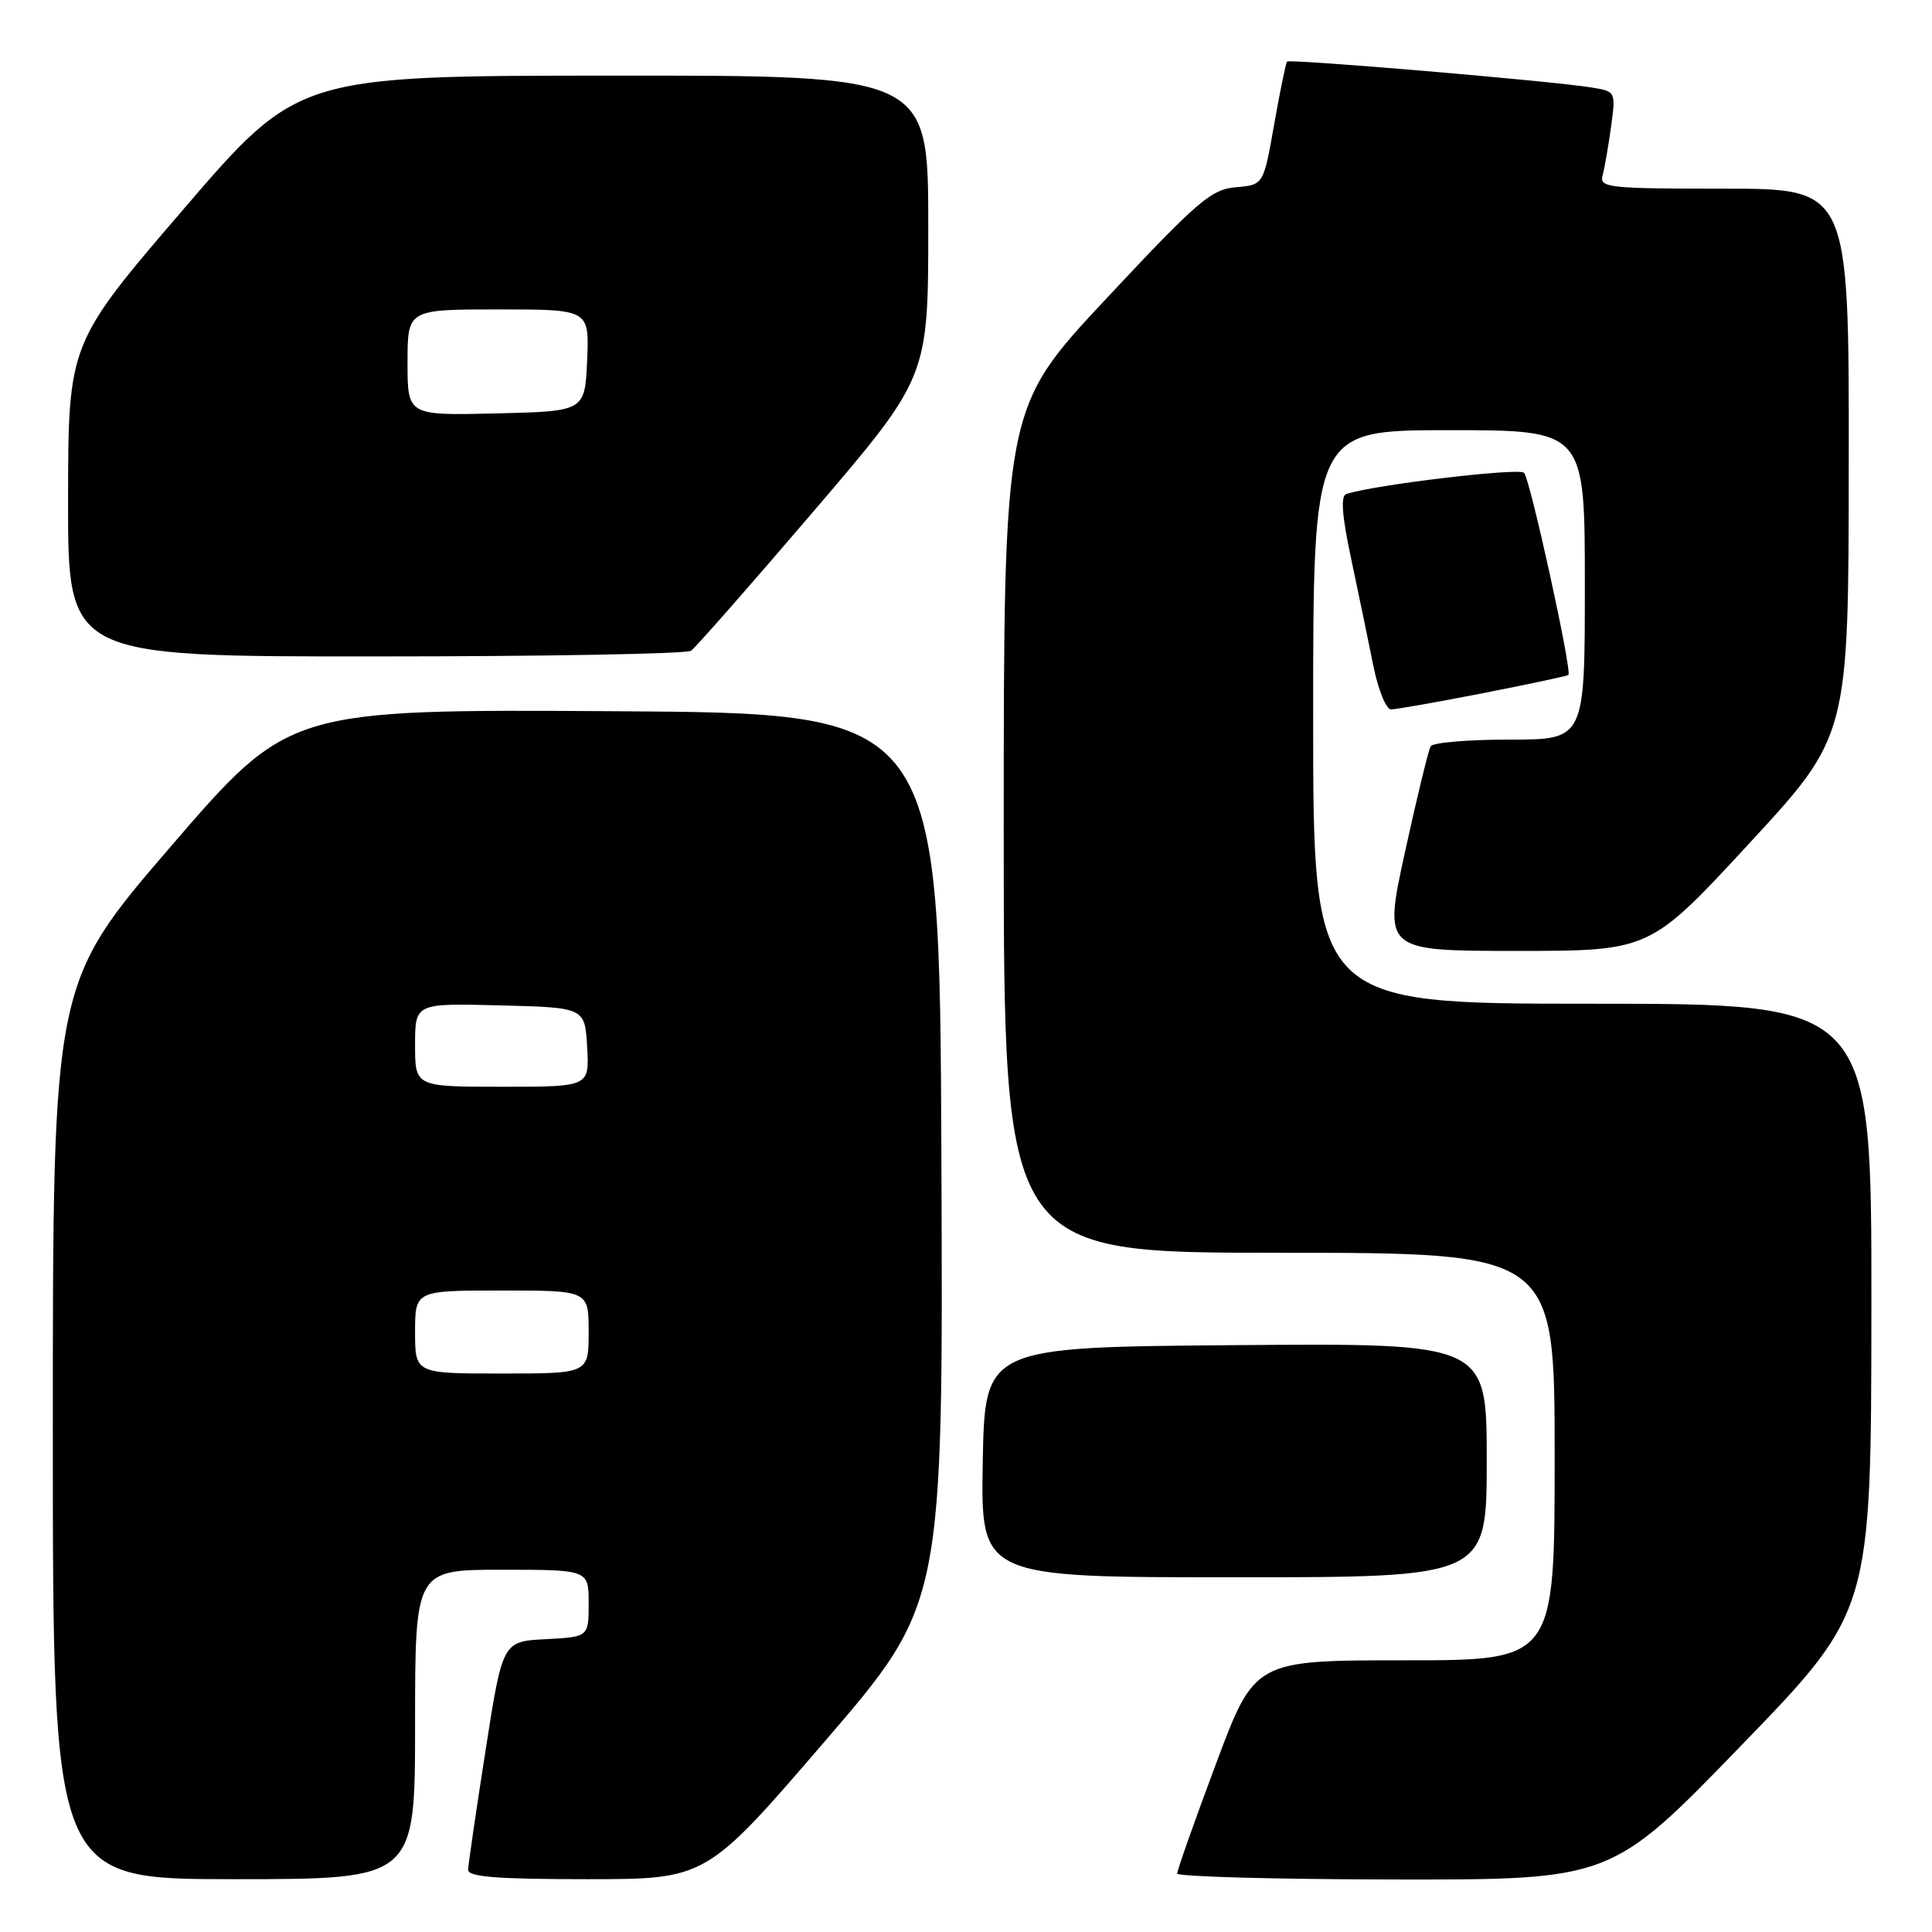 <?xml version="1.0" encoding="UTF-8" standalone="no"?>
<!DOCTYPE svg PUBLIC "-//W3C//DTD SVG 1.1//EN" "http://www.w3.org/Graphics/SVG/1.1/DTD/svg11.dtd" >
<svg xmlns="http://www.w3.org/2000/svg" xmlns:xlink="http://www.w3.org/1999/xlink" version="1.1" viewBox="0 0 256 256">
 <g >
 <path fill="currentColor"
d=" M 55.00 228.50 C 55.00 208.00 55.00 208.00 66.50 208.00 C 78.00 208.00 78.00 208.00 78.00 212.45 C 78.00 216.90 78.00 216.90 72.29 217.20 C 66.59 217.50 66.59 217.50 64.33 232.00 C 63.08 239.97 62.05 247.06 62.03 247.75 C 62.01 248.70 65.81 249.00 77.79 249.00 C 93.58 249.00 93.58 249.00 109.28 230.75 C 124.98 212.50 124.98 212.50 124.74 153.50 C 124.50 94.50 124.50 94.50 81.40 94.24 C 38.30 93.98 38.30 93.98 22.65 112.14 C 7.00 130.31 7.00 130.31 7.00 189.65 C 7.00 249.00 7.00 249.00 31.00 249.00 C 55.00 249.00 55.00 249.00 55.00 228.50 Z  M 230.72 231.29 C 247.94 213.50 247.94 213.50 247.97 173.25 C 248.00 133.00 248.00 133.00 211.00 133.00 C 174.00 133.00 174.00 133.00 174.00 95.00 C 174.00 57.00 174.00 57.00 192.00 57.00 C 210.00 57.00 210.00 57.00 210.00 77.50 C 210.00 98.00 210.00 98.00 200.06 98.00 C 194.59 98.00 189.87 98.39 189.58 98.88 C 189.28 99.36 187.75 105.66 186.17 112.88 C 183.31 126.00 183.31 126.00 200.97 126.00 C 218.63 126.00 218.63 126.00 231.79 111.75 C 244.95 97.50 244.95 97.50 244.97 61.25 C 245.00 25.00 245.00 25.00 228.43 25.00 C 213.14 25.00 211.90 24.87 212.35 23.25 C 212.61 22.29 213.12 19.39 213.47 16.81 C 214.11 12.11 214.11 12.11 210.80 11.58 C 205.48 10.72 170.88 7.78 170.54 8.16 C 170.38 8.35 169.60 12.10 168.83 16.50 C 167.42 24.50 167.42 24.50 163.77 24.81 C 160.49 25.08 158.70 26.62 146.56 39.60 C 133.00 54.09 133.00 54.09 133.00 110.05 C 133.00 166.00 133.00 166.00 169.50 166.00 C 206.00 166.00 206.00 166.00 206.00 193.00 C 206.00 220.00 206.00 220.00 186.13 220.00 C 166.25 220.00 166.25 220.00 161.11 233.75 C 158.28 241.31 155.98 247.84 155.98 248.25 C 155.99 248.66 168.94 249.02 184.75 249.04 C 213.50 249.08 213.50 249.08 230.72 231.29 Z  M 197.00 193.49 C 197.00 177.97 197.00 177.97 163.75 178.24 C 130.50 178.50 130.50 178.50 130.22 193.75 C 129.95 209.00 129.95 209.00 163.47 209.00 C 197.00 209.00 197.00 209.00 197.00 193.49 Z  M 196.50 91.85 C 202.55 90.66 207.65 89.58 207.82 89.44 C 208.35 89.03 202.77 63.58 201.95 62.65 C 201.33 61.95 182.08 64.24 178.39 65.46 C 177.62 65.72 177.81 68.32 179.06 74.16 C 180.03 78.75 181.35 85.09 181.98 88.25 C 182.62 91.41 183.67 94.00 184.32 94.00 C 184.97 94.00 190.45 93.03 196.50 91.85 Z  M 91.56 86.23 C 92.15 85.83 99.46 77.51 107.81 67.74 C 123.00 49.98 123.00 49.98 123.00 29.99 C 123.00 10.00 123.00 10.00 81.25 10.02 C 39.50 10.04 39.50 10.04 24.27 27.77 C 9.05 45.50 9.05 45.50 9.02 66.25 C 9.00 87.00 9.00 87.00 49.75 86.98 C 72.16 86.98 90.98 86.64 91.56 86.23 Z  M 55.00 176.50 C 55.00 171.00 55.00 171.00 66.50 171.00 C 78.00 171.00 78.00 171.00 78.00 176.50 C 78.00 182.00 78.00 182.00 66.50 182.00 C 55.00 182.00 55.00 182.00 55.00 176.50 Z  M 55.00 138.47 C 55.00 132.93 55.00 132.93 66.25 133.22 C 77.50 133.50 77.50 133.50 77.80 138.75 C 78.10 144.00 78.10 144.00 66.55 144.00 C 55.00 144.00 55.00 144.00 55.00 138.47 Z  M 54.00 48.03 C 54.00 41.00 54.00 41.00 66.05 41.00 C 78.09 41.00 78.09 41.00 77.80 47.75 C 77.50 54.50 77.50 54.50 65.75 54.78 C 54.00 55.06 54.00 55.06 54.00 48.03 Z "/>
</g>
</svg>